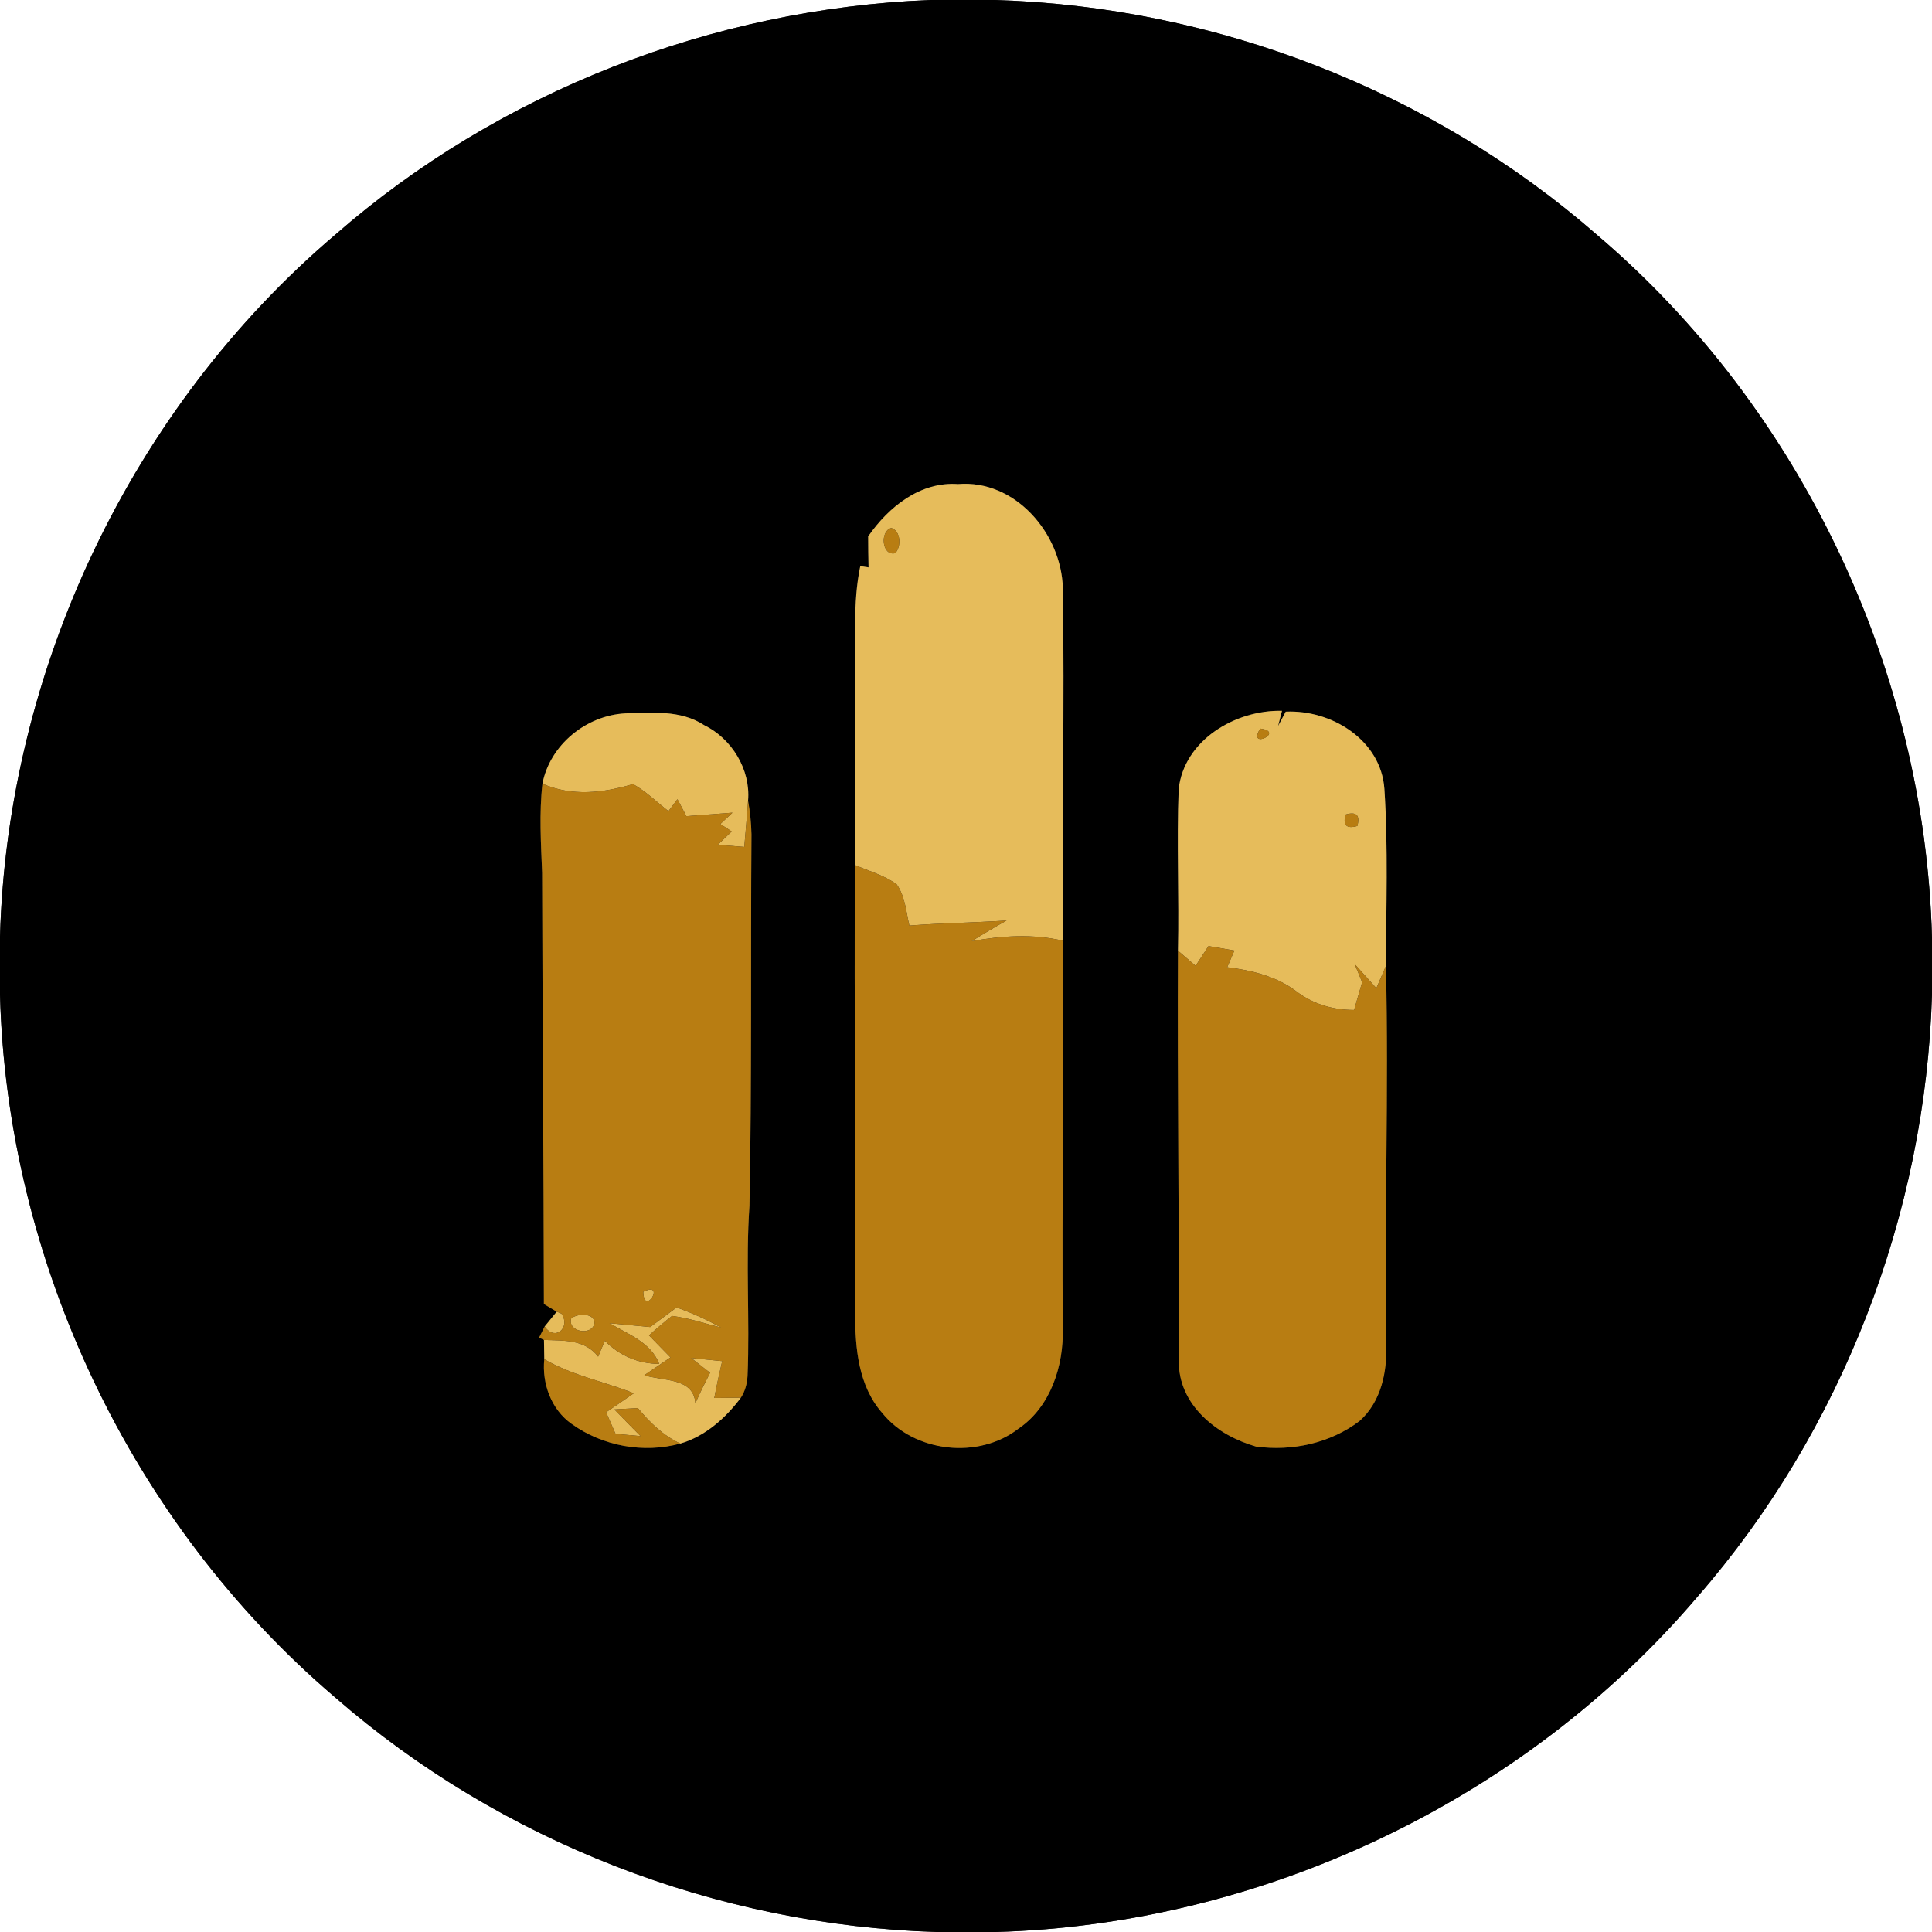 <?xml version="1.0" encoding="UTF-8" ?>
<!DOCTYPE svg PUBLIC "-//W3C//DTD SVG 1.1//EN" "http://www.w3.org/Graphics/SVG/1.1/DTD/svg11.dtd">
<svg width="250pt" height="250pt" viewBox="0 0 250 250" version="1.1" xmlns="http://www.w3.org/2000/svg">
<rect x="0" y="0" width="250" height="250" fill="#333333" stroke="none"/>
<g id="#ffffffff">
<path fill="#ffffff" opacity="1.00" d=" M 0.00 0.00 L 120.34 0.00 C 92.23 1.12 64.55 11.86 43.35 30.40 C 16.99 52.81 0.95 86.67 0.00 121.23 L 0.00 0.00 Z" />
<path fill="#ffffff" opacity="1.00" d=" M 128.70 0.00 L 250.00 0.00 L 250.00 121.33 C 249.08 86.75 233.04 52.85 206.68 30.42 C 185.23 11.67 157.15 0.83 128.70 0.00 Z" />
<path fill="#ffffff" opacity="1.00" d=" M 0.00 128.69 C 0.91 163.29 16.99 197.15 43.33 219.61 C 64.77 238.31 92.80 249.15 121.21 250.00 L 0.00 250.00 L 0.00 128.69 Z" />
<path fill="#ffffff" opacity="1.00" d=" M 219.64 206.63 C 238.34 185.19 249.16 157.14 250.00 128.72 L 250.00 250.00 L 128.82 250.00 C 163.39 249.04 197.22 232.97 219.64 206.63 Z" />
</g>
<g id="#000000ff">
<path fill="#000000" opacity="1.00" d=" M 120.34 0.00 L 128.70 0.00 C 157.15 0.83 185.23 11.67 206.68 30.42 C 233.04 52.85 249.08 86.75 250.00 121.33 L 250.00 128.72 C 249.16 157.14 238.34 185.19 219.64 206.63 C 197.22 232.97 163.39 249.04 128.82 250.00 L 121.21 250.00 C 92.80 249.15 64.77 238.31 43.33 219.61 C 16.99 197.15 0.91 163.29 0.00 128.69 L 0.00 121.23 C 0.95 86.67 16.99 52.81 43.35 30.40 C 64.55 11.86 92.23 1.12 120.34 0.00 M 112.34 69.41 C 112.34 70.75 112.36 72.08 112.39 73.42 C 112.12 73.38 111.58 73.30 111.32 73.26 C 110.30 78.12 110.78 83.10 110.67 88.02 C 110.59 95.99 110.69 103.96 110.63 111.94 C 110.51 131.30 110.75 150.66 110.66 170.03 C 110.65 174.47 111.09 179.35 114.16 182.84 C 118.31 187.98 126.65 188.89 131.84 184.83 C 135.97 182.01 137.65 176.70 137.52 171.90 C 137.41 155.18 137.64 138.45 137.58 121.74 C 137.40 106.52 137.77 91.29 137.53 76.08 C 137.34 69.04 131.37 62.03 123.97 62.64 C 119.08 62.29 114.98 65.60 112.34 69.41 M 70.19 101.41 C 69.76 105.25 70.00 109.10 70.15 112.95 C 70.19 131.55 70.35 150.15 70.38 168.74 C 70.79 168.99 71.63 169.49 72.04 169.73 C 71.65 170.21 70.87 171.17 70.48 171.65 L 69.76 173.09 L 70.39 173.39 C 70.40 174.01 70.42 175.26 70.43 175.88 C 70.11 179.02 71.33 182.41 73.98 184.26 C 77.98 187.13 83.27 188.10 88.03 186.80 C 91.25 185.86 93.89 183.51 95.87 180.86 C 96.41 180.03 96.67 179.05 96.73 178.07 C 97.04 170.73 96.47 163.37 96.98 156.03 C 97.30 140.02 97.12 123.99 97.24 107.97 C 97.21 106.50 97.06 105.05 96.80 103.61 C 97.14 99.58 94.71 95.59 91.11 93.83 C 88.09 91.85 84.34 92.21 80.91 92.31 C 75.85 92.58 71.17 96.37 70.19 101.41 M 166.37 92.09 C 166.12 92.55 165.63 93.49 165.38 93.95 L 165.89 91.98 C 159.89 91.84 153.21 95.75 152.52 102.13 C 152.25 109.09 152.59 116.06 152.43 123.02 C 152.34 140.67 152.60 158.33 152.54 175.97 C 152.40 181.78 157.45 185.73 162.54 187.19 C 167.23 187.81 172.13 186.76 175.92 183.88 C 178.71 181.41 179.53 177.50 179.36 173.93 C 179.13 157.61 179.72 141.29 179.34 124.99 C 179.36 117.36 179.64 109.69 179.14 102.08 C 178.70 95.75 172.28 91.81 166.37 92.09 Z" />
</g>
<g id="#e6bc5bff">
<path fill="#e6bc5b" opacity="1.00" d=" M 112.34 69.41 C 114.98 65.60 119.08 62.29 123.97 62.64 C 131.37 62.03 137.34 69.04 137.53 76.08 C 137.77 91.29 137.40 106.52 137.58 121.74 C 133.67 120.81 129.66 121.07 125.74 121.79 C 127.22 120.86 128.72 119.96 130.25 119.12 C 126.06 119.39 121.86 119.44 117.67 119.77 C 117.25 117.97 117.12 115.98 116.03 114.43 C 114.41 113.26 112.44 112.71 110.63 111.94 C 110.69 103.96 110.59 95.99 110.67 88.02 C 110.78 83.10 110.30 78.12 111.32 73.26 C 111.58 73.30 112.12 73.38 112.39 73.42 C 112.36 72.08 112.34 70.75 112.34 69.41 M 115.34 68.32 C 113.81 68.72 114.12 72.01 115.84 71.58 C 116.65 70.74 116.58 68.72 115.34 68.32 Z" />
<path fill="#e6bc5b" opacity="1.00" d=" M 70.19 101.41 C 71.17 96.37 75.85 92.58 80.91 92.31 C 84.34 92.21 88.09 91.85 91.11 93.83 C 94.71 95.59 97.14 99.58 96.80 103.61 C 96.67 105.60 96.47 107.59 96.31 109.59 C 95.45 109.52 93.74 109.39 92.88 109.32 C 93.33 108.89 94.23 108.02 94.68 107.59 C 94.32 107.35 93.58 106.87 93.21 106.63 C 93.73 106.14 94.25 105.65 94.78 105.16 C 92.79 105.31 90.80 105.46 88.82 105.61 C 88.53 105.06 87.95 103.96 87.66 103.42 C 87.37 103.80 86.79 104.58 86.50 104.96 C 84.98 103.79 83.60 102.40 81.91 101.46 C 78.04 102.61 74.01 103.09 70.19 101.41 Z" />
<path fill="#e6bc5b" opacity="1.00" d=" M 166.37 92.09 C 172.28 91.81 178.70 95.75 179.14 102.08 C 179.64 109.69 179.36 117.36 179.34 124.99 C 179.03 125.71 178.41 127.15 178.10 127.87 C 177.16 126.84 176.23 125.80 175.30 124.76 C 175.54 125.34 176.02 126.51 176.26 127.10 C 175.91 128.29 175.56 129.49 175.22 130.69 C 172.50 130.69 169.92 129.94 167.75 128.28 C 165.16 126.32 161.96 125.56 158.80 125.16 C 159.03 124.62 159.50 123.54 159.73 123.00 C 158.61 122.80 157.49 122.61 156.38 122.42 C 155.82 123.27 155.27 124.13 154.71 124.98 C 153.95 124.33 153.19 123.67 152.43 123.02 C 152.59 116.06 152.25 109.09 152.52 102.13 C 153.21 95.75 159.89 91.84 165.89 91.98 L 165.38 93.95 C 165.63 93.49 166.12 92.55 166.37 92.09 M 163.07 94.28 C 161.31 97.11 166.39 94.69 163.07 94.28 M 174.12 105.40 C 173.73 106.79 174.24 107.28 175.64 106.88 C 176.02 105.49 175.52 104.99 174.12 105.40 Z" />
<path fill="#e6bc5b" opacity="1.00" d=" M 83.24 167.15 C 86.25 165.71 83.31 170.50 83.24 167.15 Z" />
<path fill="#e6bc5b" opacity="1.00" d=" M 87.56 169.18 C 89.54 169.90 91.46 170.76 93.30 171.79 C 91.19 171.25 89.12 170.56 86.96 170.28 C 85.94 171.08 84.94 171.92 83.98 172.80 C 84.91 173.75 85.83 174.70 86.76 175.65 C 85.64 176.42 84.51 177.18 83.38 177.95 C 85.68 178.74 89.75 178.20 89.98 181.58 C 90.57 180.24 91.21 178.94 91.88 177.64 C 91.27 177.16 90.05 176.21 89.44 175.73 C 90.77 175.86 92.11 176.00 93.45 176.13 C 93.08 177.71 92.73 179.30 92.43 180.90 C 93.29 180.89 95.01 180.87 95.87 180.86 C 93.89 183.51 91.25 185.86 88.03 186.80 C 85.83 185.77 84.07 184.07 82.55 182.21 C 81.53 182.27 80.51 182.32 79.50 182.38 C 80.62 183.53 81.74 184.69 82.88 185.83 C 81.81 185.73 80.73 185.63 79.65 185.54 C 79.35 184.85 78.74 183.45 78.43 182.75 C 79.63 181.94 80.82 181.12 82.01 180.29 C 78.17 178.76 74.02 177.99 70.43 175.88 C 70.42 175.26 70.40 174.01 70.39 173.39 C 72.92 173.48 75.67 173.29 77.40 175.55 C 77.61 175.04 78.05 174.00 78.26 173.49 C 80.14 175.42 82.60 176.47 85.30 176.49 C 84.21 173.68 81.24 172.64 78.87 171.22 C 80.62 171.38 82.37 171.55 84.13 171.72 C 85.28 170.87 86.42 170.03 87.56 169.18 Z" />
<path fill="#e6bc5b" opacity="1.00" d=" M 70.48 171.65 C 70.87 171.17 71.65 170.21 72.04 169.73 L 72.65 169.98 C 73.89 171.76 71.83 173.63 70.48 171.65 Z" />
<path fill="#e6bc5b" opacity="1.00" d=" M 73.92 170.60 C 74.70 169.94 76.96 169.84 76.93 171.24 C 76.55 172.96 73.37 172.30 73.92 170.60 Z" />
</g>
<g id="#b87d12ff">
<path fill="#b87d12" opacity="1.00" d=" M 115.34 68.32 C 116.58 68.72 116.65 70.74 115.84 71.58 C 114.12 72.01 113.81 68.72 115.34 68.32 Z" />
<path fill="#b87d12" opacity="1.00" d=" M 163.07 94.28 C 166.39 94.69 161.31 97.11 163.07 94.28 Z" />
<path fill="#b87d12" opacity="1.00" d=" M 70.19 101.41 C 74.01 103.09 78.04 102.61 81.91 101.46 C 83.60 102.40 84.98 103.79 86.50 104.96 C 86.79 104.58 87.37 103.80 87.66 103.42 C 87.95 103.96 88.53 105.06 88.82 105.61 C 90.80 105.46 92.79 105.31 94.78 105.16 C 94.25 105.65 93.73 106.14 93.21 106.63 C 93.58 106.87 94.32 107.35 94.68 107.59 C 94.23 108.02 93.33 108.89 92.88 109.32 C 93.74 109.39 95.45 109.52 96.31 109.59 C 96.47 107.59 96.67 105.60 96.80 103.61 C 97.06 105.05 97.21 106.50 97.24 107.97 C 97.12 123.99 97.30 140.02 96.98 156.03 C 96.47 163.37 97.04 170.73 96.73 178.07 C 96.67 179.05 96.41 180.03 95.87 180.86 C 95.01 180.87 93.29 180.89 92.43 180.90 C 92.73 179.30 93.08 177.71 93.45 176.13 C 92.11 176.00 90.77 175.86 89.44 175.73 C 90.05 176.21 91.27 177.16 91.88 177.64 C 91.21 178.94 90.57 180.24 89.98 181.58 C 89.75 178.20 85.68 178.74 83.38 177.95 C 84.51 177.18 85.64 176.42 86.76 175.65 C 85.83 174.70 84.91 173.75 83.98 172.80 C 84.94 171.92 85.94 171.08 86.96 170.28 C 89.12 170.56 91.19 171.25 93.30 171.79 C 91.46 170.76 89.54 169.90 87.56 169.18 C 86.42 170.03 85.28 170.87 84.13 171.72 C 82.37 171.55 80.62 171.38 78.87 171.22 C 81.24 172.64 84.21 173.68 85.30 176.49 C 82.60 176.47 80.14 175.42 78.26 173.49 C 78.05 174.00 77.61 175.04 77.40 175.55 C 75.67 173.29 72.92 173.48 70.39 173.39 L 69.76 173.09 L 70.48 171.65 C 71.83 173.63 73.89 171.76 72.65 169.98 L 72.04 169.73 C 71.63 169.49 70.79 168.99 70.38 168.74 C 70.35 150.15 70.19 131.55 70.15 112.95 C 70.00 109.10 69.76 105.25 70.19 101.41 M 83.24 167.15 C 83.31 170.50 86.25 165.71 83.24 167.15 M 73.92 170.60 C 73.37 172.30 76.55 172.96 76.93 171.24 C 76.96 169.84 74.70 169.94 73.92 170.60 Z" />
<path fill="#b87d12" opacity="1.00" d=" M 174.12 105.40 C 175.52 104.99 176.02 105.49 175.64 106.88 C 174.24 107.28 173.73 106.79 174.12 105.40 Z" />
<path fill="#b87d12" opacity="1.00" d=" M 110.63 111.94 C 112.44 112.71 114.41 113.26 116.03 114.43 C 117.12 115.98 117.25 117.97 117.67 119.77 C 121.86 119.44 126.06 119.39 130.25 119.12 C 128.72 119.96 127.22 120.86 125.74 121.79 C 129.66 121.07 133.67 120.81 137.58 121.74 C 137.64 138.45 137.41 155.18 137.52 171.90 C 137.65 176.70 135.97 182.01 131.84 184.83 C 126.65 188.89 118.31 187.98 114.16 182.84 C 111.09 179.35 110.65 174.47 110.66 170.03 C 110.75 150.66 110.51 131.30 110.63 111.94 Z" />
<path fill="#b87d12" opacity="1.00" d=" M 156.38 122.42 C 157.49 122.61 158.61 122.80 159.73 123.00 C 159.50 123.54 159.03 124.62 158.80 125.16 C 161.96 125.56 165.16 126.32 167.75 128.28 C 169.92 129.94 172.50 130.69 175.22 130.69 C 175.56 129.49 175.91 128.29 176.26 127.10 C 176.02 126.51 175.54 125.34 175.30 124.76 C 176.23 125.80 177.16 126.84 178.10 127.87 C 178.41 127.15 179.03 125.71 179.34 124.99 C 179.72 141.29 179.13 157.61 179.36 173.93 C 179.53 177.50 178.71 181.41 175.92 183.88 C 172.13 186.76 167.23 187.81 162.54 187.19 C 157.45 185.73 152.40 181.78 152.54 175.97 C 152.60 158.33 152.34 140.67 152.43 123.02 C 153.19 123.67 153.95 124.33 154.71 124.98 C 155.27 124.13 155.82 123.27 156.38 122.42 Z" />
<path fill="#b87d12" opacity="1.00" d=" M 70.43 175.88 C 74.02 177.99 78.17 178.76 82.01 180.29 C 80.82 181.12 79.63 181.94 78.43 182.75 C 78.74 183.45 79.35 184.85 79.65 185.54 C 80.73 185.63 81.81 185.73 82.88 185.83 C 81.74 184.69 80.62 183.53 79.50 182.38 C 80.51 182.32 81.53 182.27 82.55 182.21 C 84.07 184.07 85.83 185.77 88.03 186.80 C 83.27 188.10 77.98 187.13 73.98 184.26 C 71.33 182.41 70.11 179.02 70.43 175.88 Z" />
</g>
</svg>
